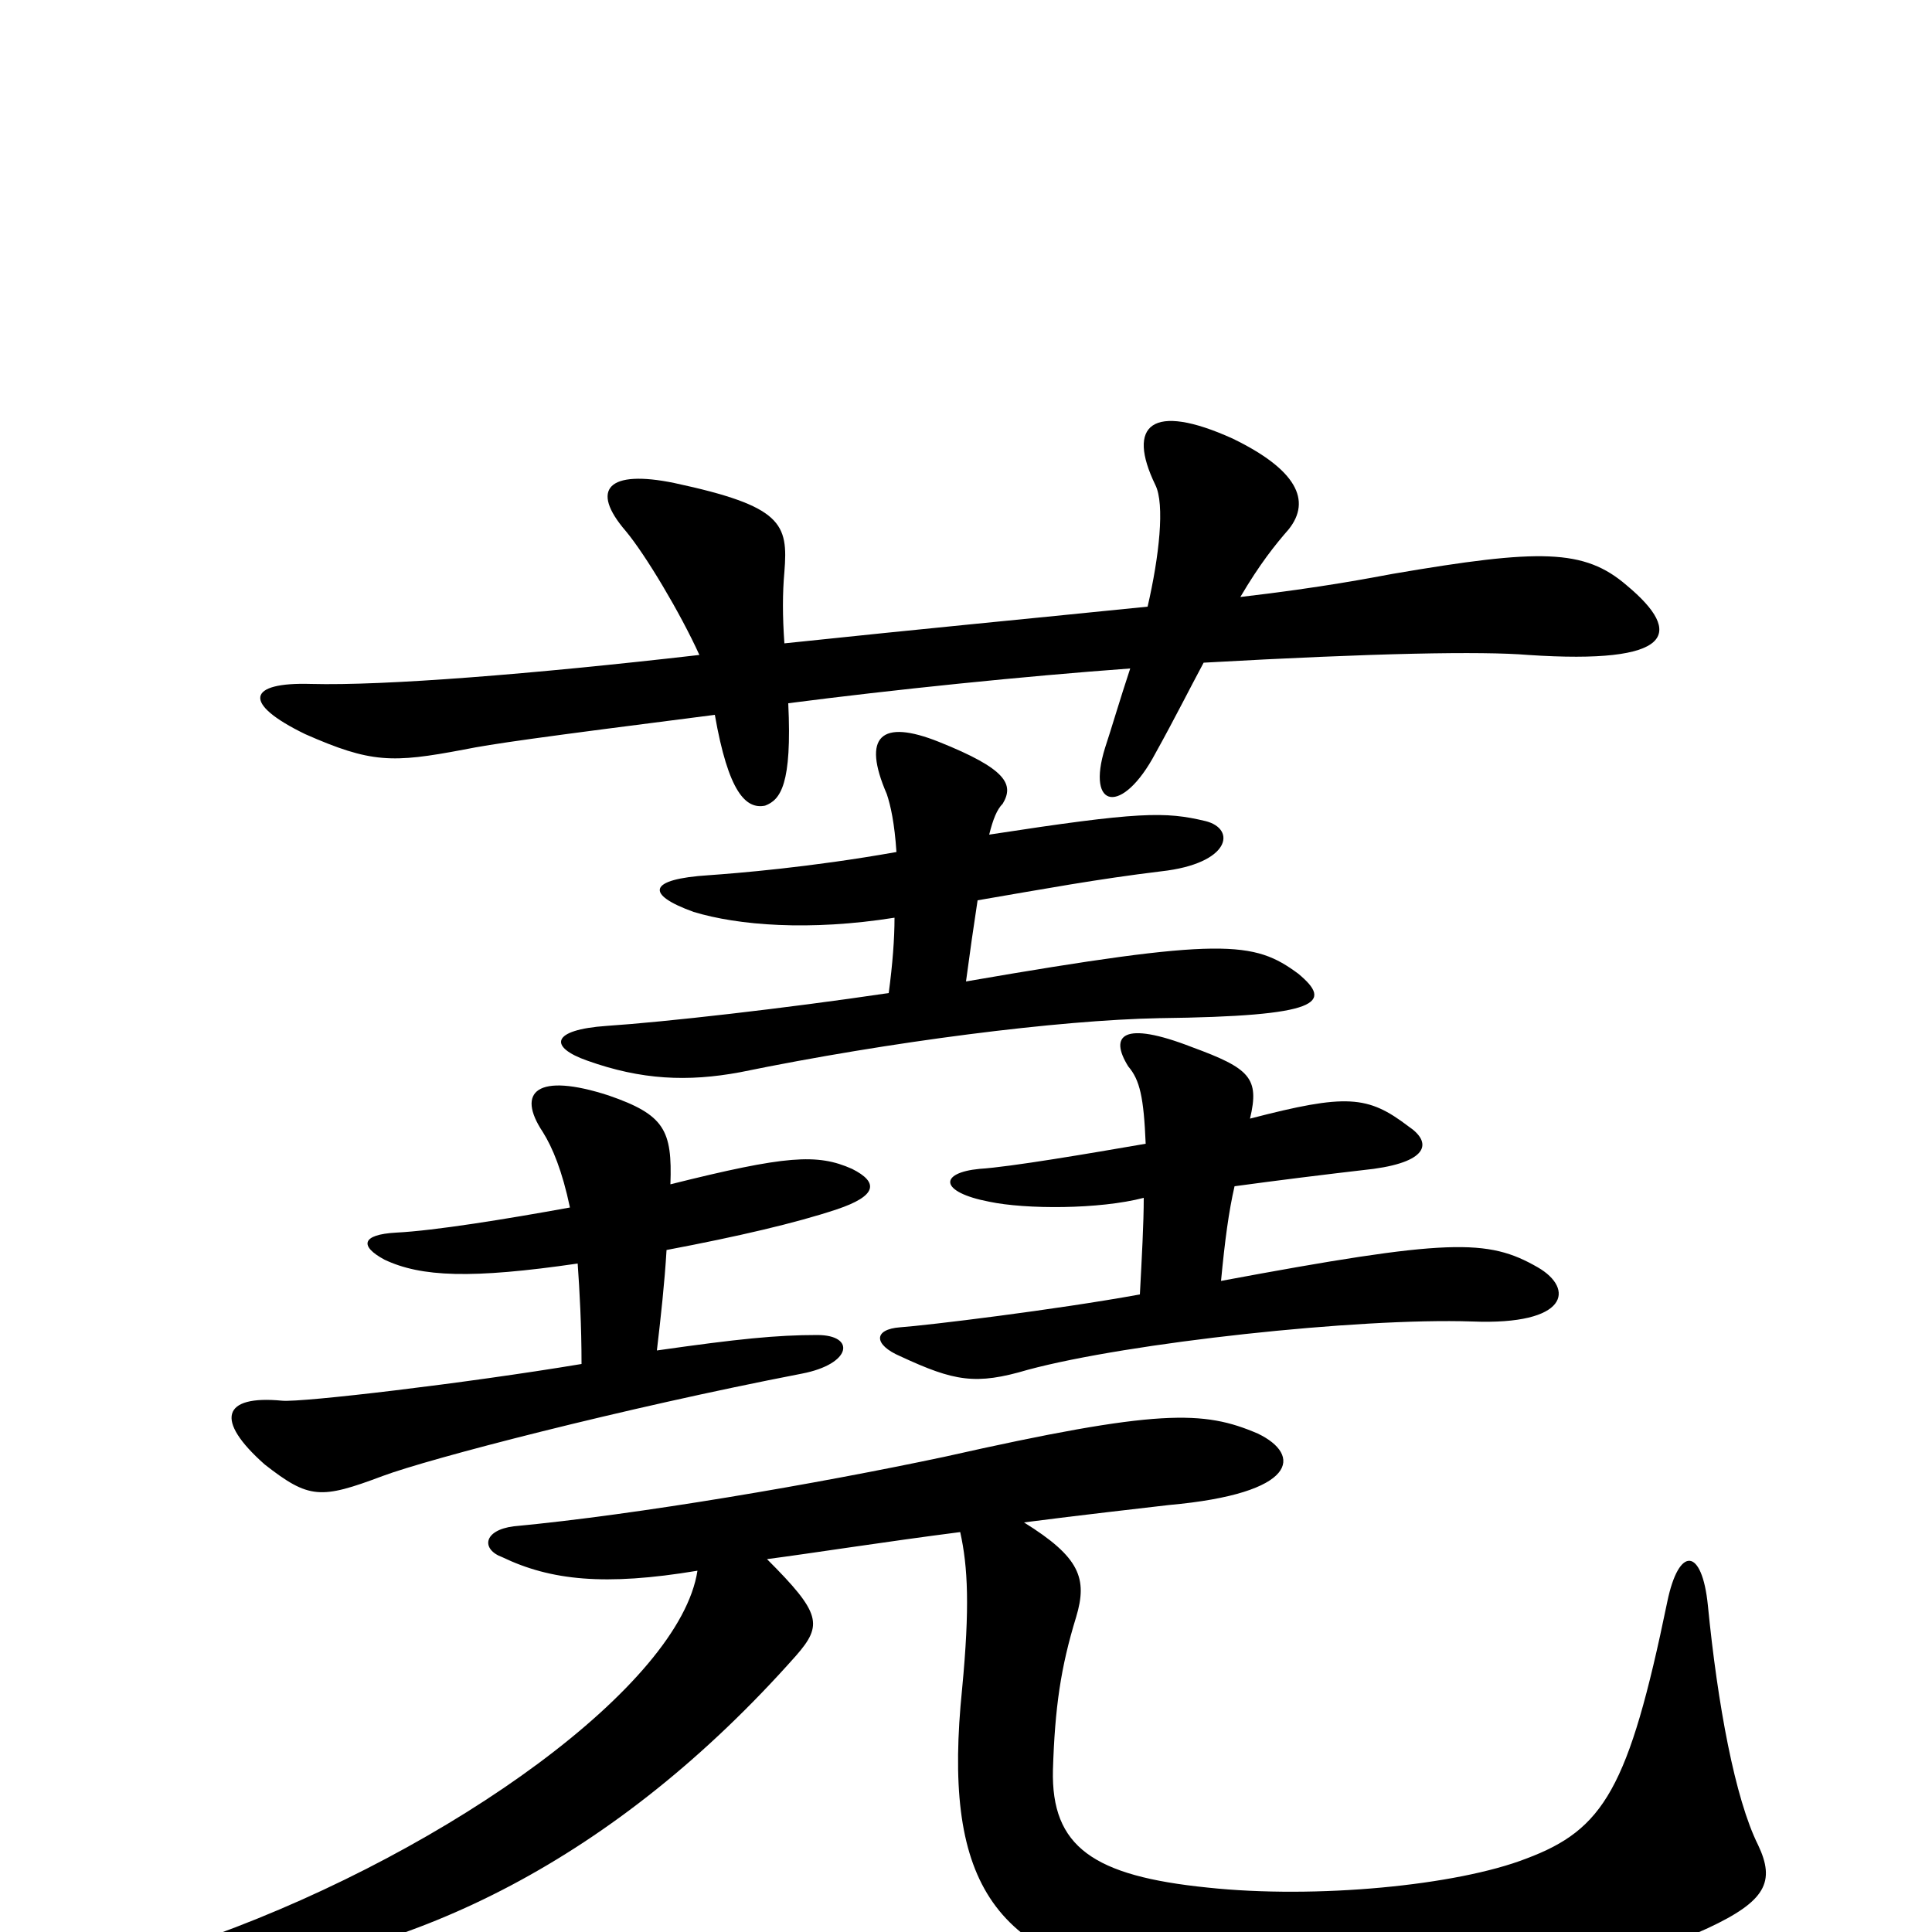 <svg xmlns="http://www.w3.org/2000/svg" viewBox="0 -1000 1000 1000">
	<path fill="#000000" d="M406 -667C405 -681 405 -693 406 -704C408 -729 405 -738 349 -750C315 -757 305 -747 324 -725C334 -713 352 -683 362 -661C275 -651 199 -645 161 -646C128 -647 125 -636 158 -620C192 -605 203 -605 240 -612C255 -615 276 -618 370 -630C377 -590 386 -581 396 -583C404 -586 410 -594 408 -636C462 -643 530 -650 585 -654C580 -639 575 -622 572 -613C562 -581 581 -578 598 -610C608 -628 616 -644 623 -657C712 -662 767 -663 791 -661C866 -656 872 -672 842 -697C820 -716 797 -716 721 -703C710 -701 685 -696 642 -691C652 -708 660 -718 667 -726C679 -741 671 -757 638 -773C596 -792 583 -780 598 -749C603 -739 600 -712 594 -686C525 -679 482 -675 406 -667ZM464 -559C419 -551 381 -548 367 -547C335 -545 334 -537 359 -528C382 -521 419 -518 463 -525C463 -514 462 -501 460 -486C406 -478 344 -471 314 -469C285 -467 284 -458 304 -451C332 -441 356 -440 383 -445C461 -461 548 -472 600 -473C684 -474 690 -481 672 -496C649 -513 633 -515 500 -492C502 -507 504 -521 506 -534C541 -540 568 -545 601 -549C637 -553 640 -571 624 -575C603 -580 590 -580 512 -568C514 -576 516 -581 519 -584C525 -594 521 -602 486 -616C456 -628 446 -619 459 -589C461 -583 463 -574 464 -559ZM530 -212C561 -216 588 -219 605 -221C672 -227 674 -247 651 -258C623 -270 600 -271 489 -246C423 -232 330 -216 266 -210C250 -208 249 -198 260 -194C285 -182 313 -179 361 -187C352 -128 234 -43 110 2C85 10 87 24 111 22C213 13 318 -37 412 -143C426 -159 425 -165 397 -193C420 -196 458 -202 497 -207C501 -189 502 -168 498 -126C488 -28 512 14 601 27C703 44 808 33 884 -2C914 -16 919 -26 910 -45C898 -69 889 -118 884 -169C881 -199 869 -200 863 -171C843 -74 830 -53 790 -38C754 -24 681 -17 625 -23C566 -29 544 -44 545 -84C546 -116 549 -137 557 -163C563 -183 559 -194 530 -212ZM632 -337C634 -358 636 -373 639 -386C661 -389 685 -392 711 -395C740 -399 741 -409 729 -417C708 -433 697 -434 647 -421C652 -442 647 -447 617 -458C581 -472 574 -464 584 -448C590 -441 592 -432 593 -408C564 -403 523 -396 507 -395C486 -393 486 -383 512 -378C531 -374 569 -374 592 -380C592 -367 591 -349 590 -330C546 -322 480 -314 466 -313C452 -312 452 -304 466 -298C494 -285 505 -283 532 -291C584 -305 703 -318 762 -316C812 -314 815 -333 796 -344C770 -359 750 -359 632 -337ZM340 -301C342 -318 344 -336 345 -353C382 -360 412 -367 433 -374C454 -381 455 -388 441 -395C423 -403 407 -402 347 -387C348 -415 344 -423 315 -433C278 -445 267 -435 281 -414C286 -406 291 -394 295 -375C262 -369 225 -363 205 -362C187 -361 186 -355 199 -348C218 -339 244 -338 299 -346C300 -332 301 -314 301 -294C241 -284 156 -274 146 -275C115 -278 111 -265 137 -242C160 -224 166 -224 198 -236C222 -245 322 -271 415 -289C441 -294 443 -309 423 -309C402 -309 382 -307 340 -301Z"/>
</svg>